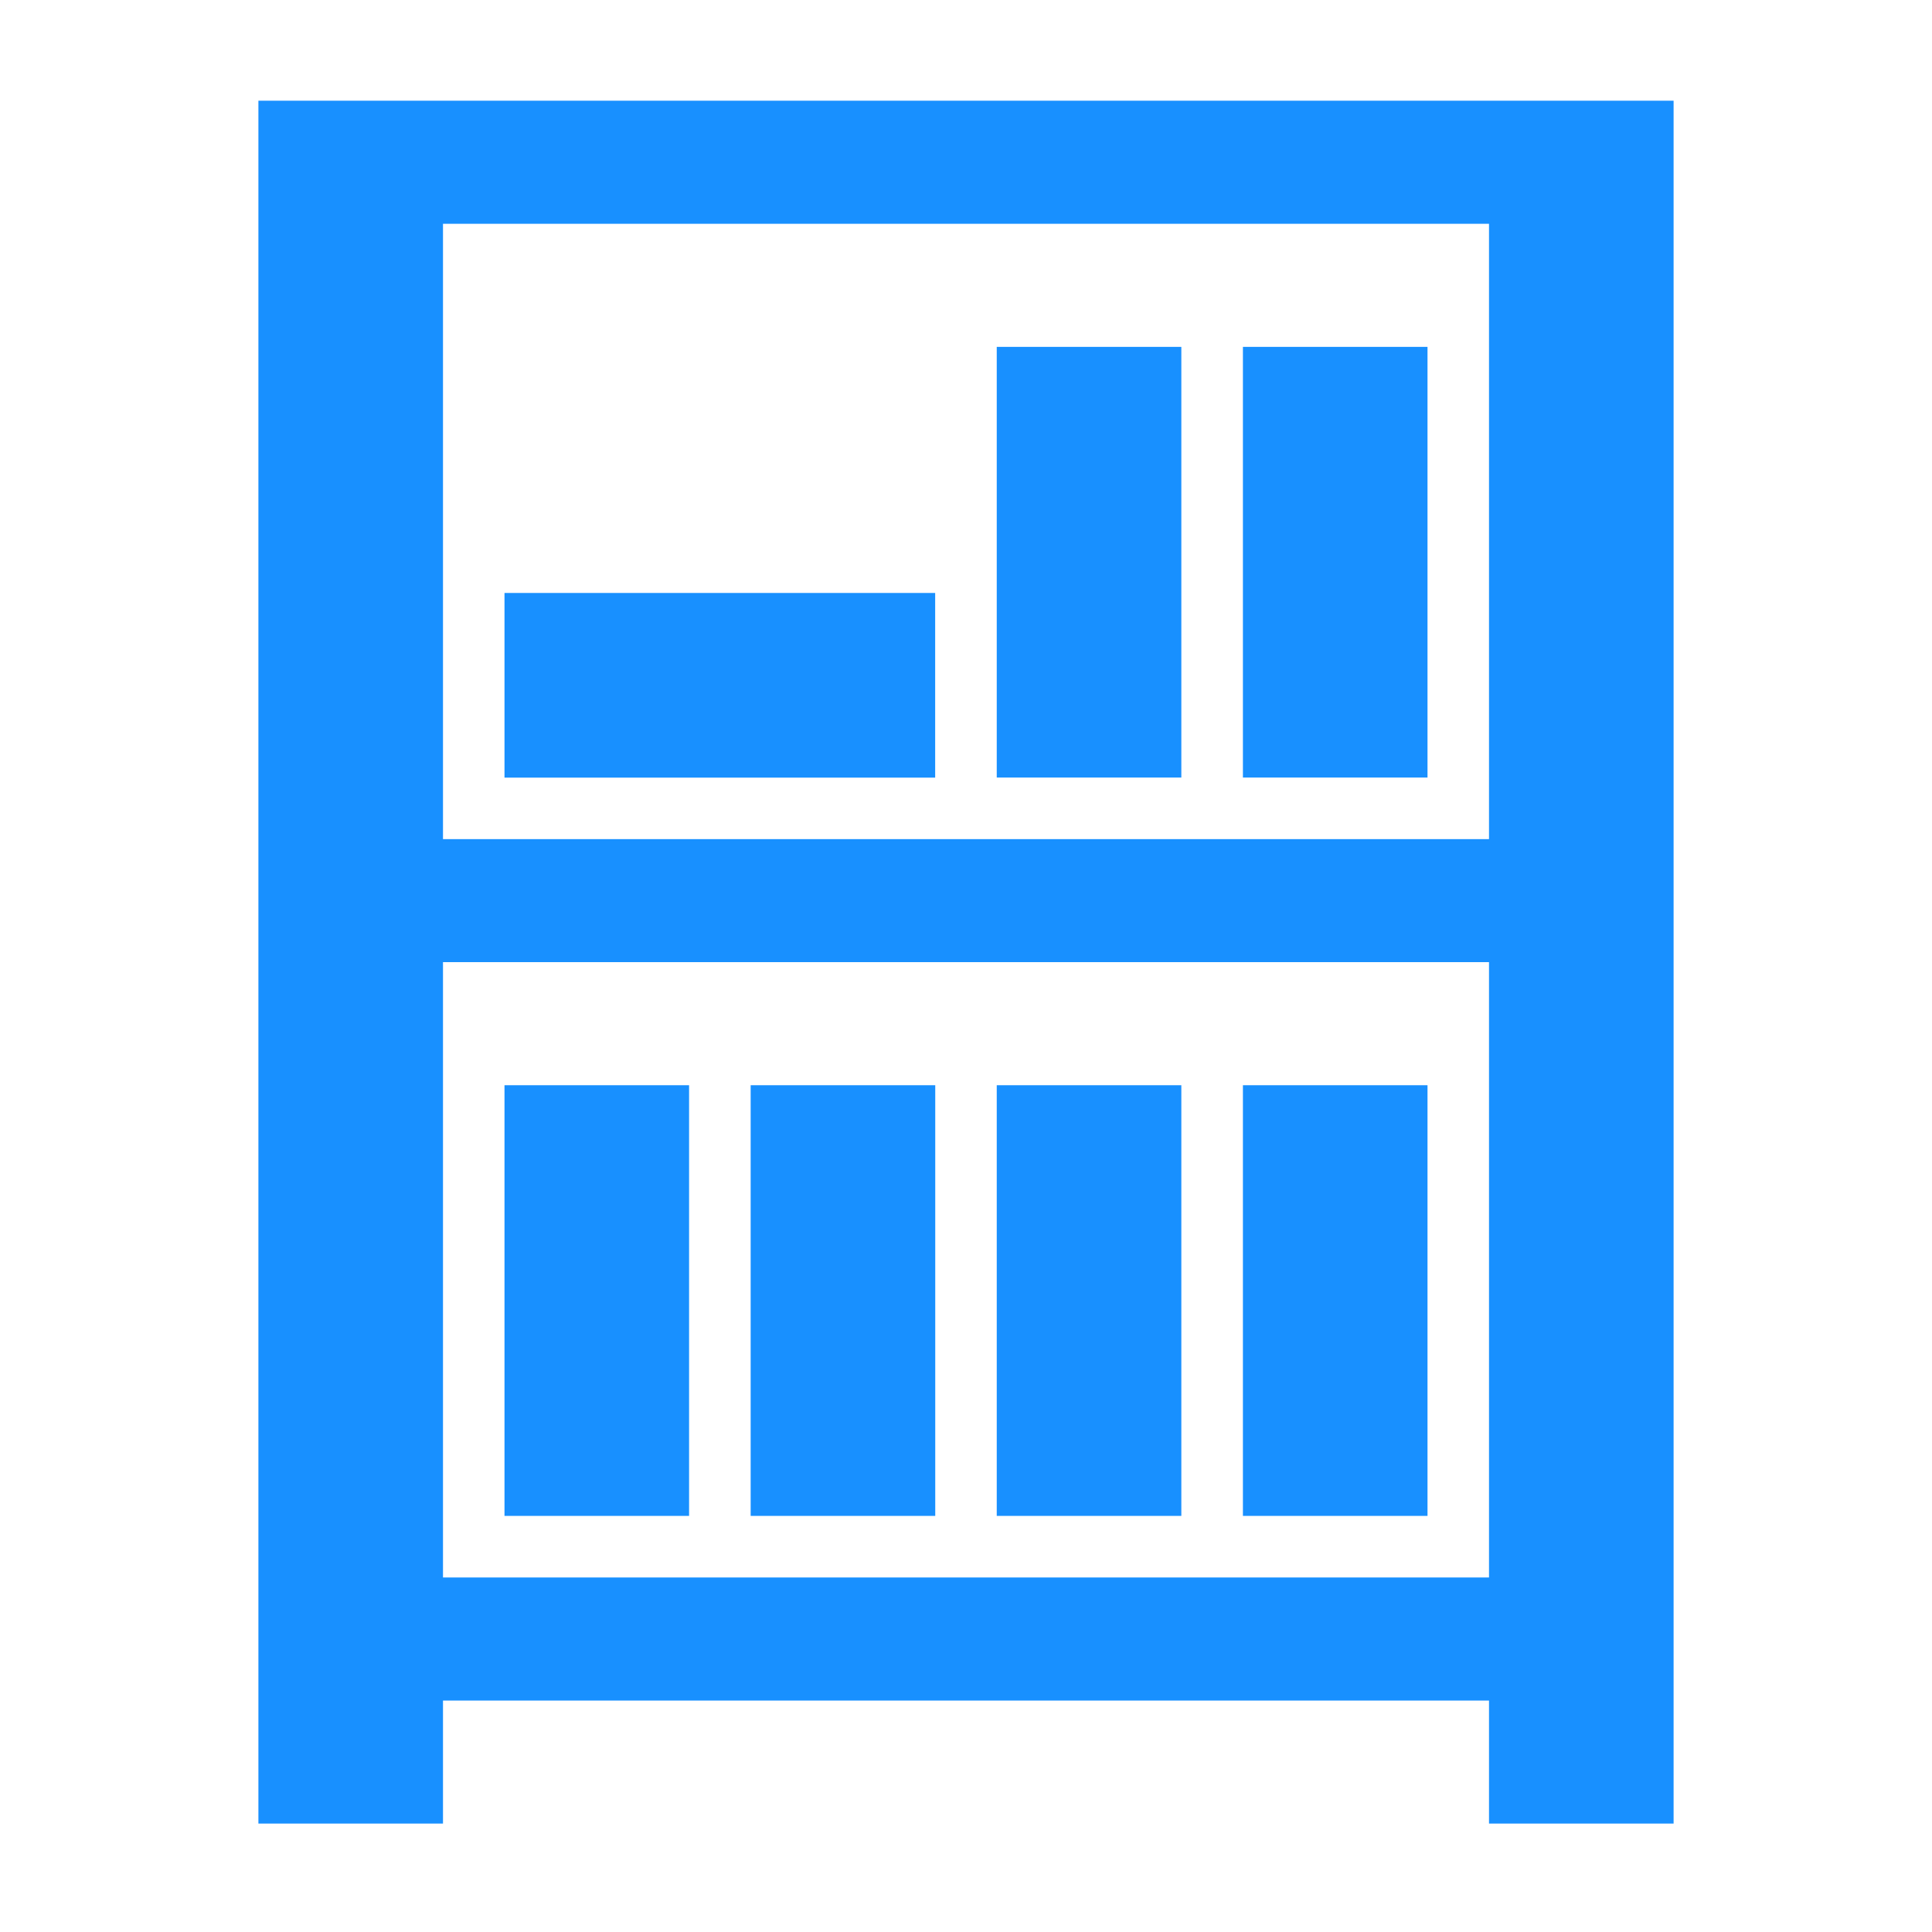 <svg xmlns="http://www.w3.org/2000/svg" xmlns:xlink="http://www.w3.org/1999/xlink" width="200" height="200" class="icon" p-id="6609" t="1655712664592" version="1.1" viewBox="0 0 1024 1024"><defs><style type="text/css">@font-face{font-family:feedback-iconfont;src:url(//at.alicdn.com/t/font_1031158_u69w8yhxdu.woff2?t=1630033759944) format(&quot;woff2&quot;),url(//at.alicdn.com/t/font_1031158_u69w8yhxdu.woff?t=1630033759944) format(&quot;woff&quot;),url(//at.alicdn.com/t/font_1031158_u69w8yhxdu.ttf?t=1630033759944) format(&quot;truetype&quot;)}</style></defs><path fill="#1890ff" d="M136.96 53.376v913.152h97.835v-65.195h554.411v65.195h97.835V53.376H136.96z m652.245 782.72H234.795v-326.144h554.411v326.144z m0-391.339H234.795V118.613h554.411v326.144z" p-id="6610"/><path fill="#1890ff" d="M658.773 183.851h97.835v228.267H658.773V183.893z m-130.475 0h97.835v228.267h-97.835V183.893zM267.392 314.283h228.267V412.16h-228.267V314.283z m391.381 260.907h97.835v228.267H658.773v-228.267z m-130.475 0h97.835v228.267h-97.835v-228.267z m-130.432 0h97.835v228.267H397.867v-228.267z m-130.475 0H365.227v228.267H267.392v-228.267z" p-id="6611"/></svg>